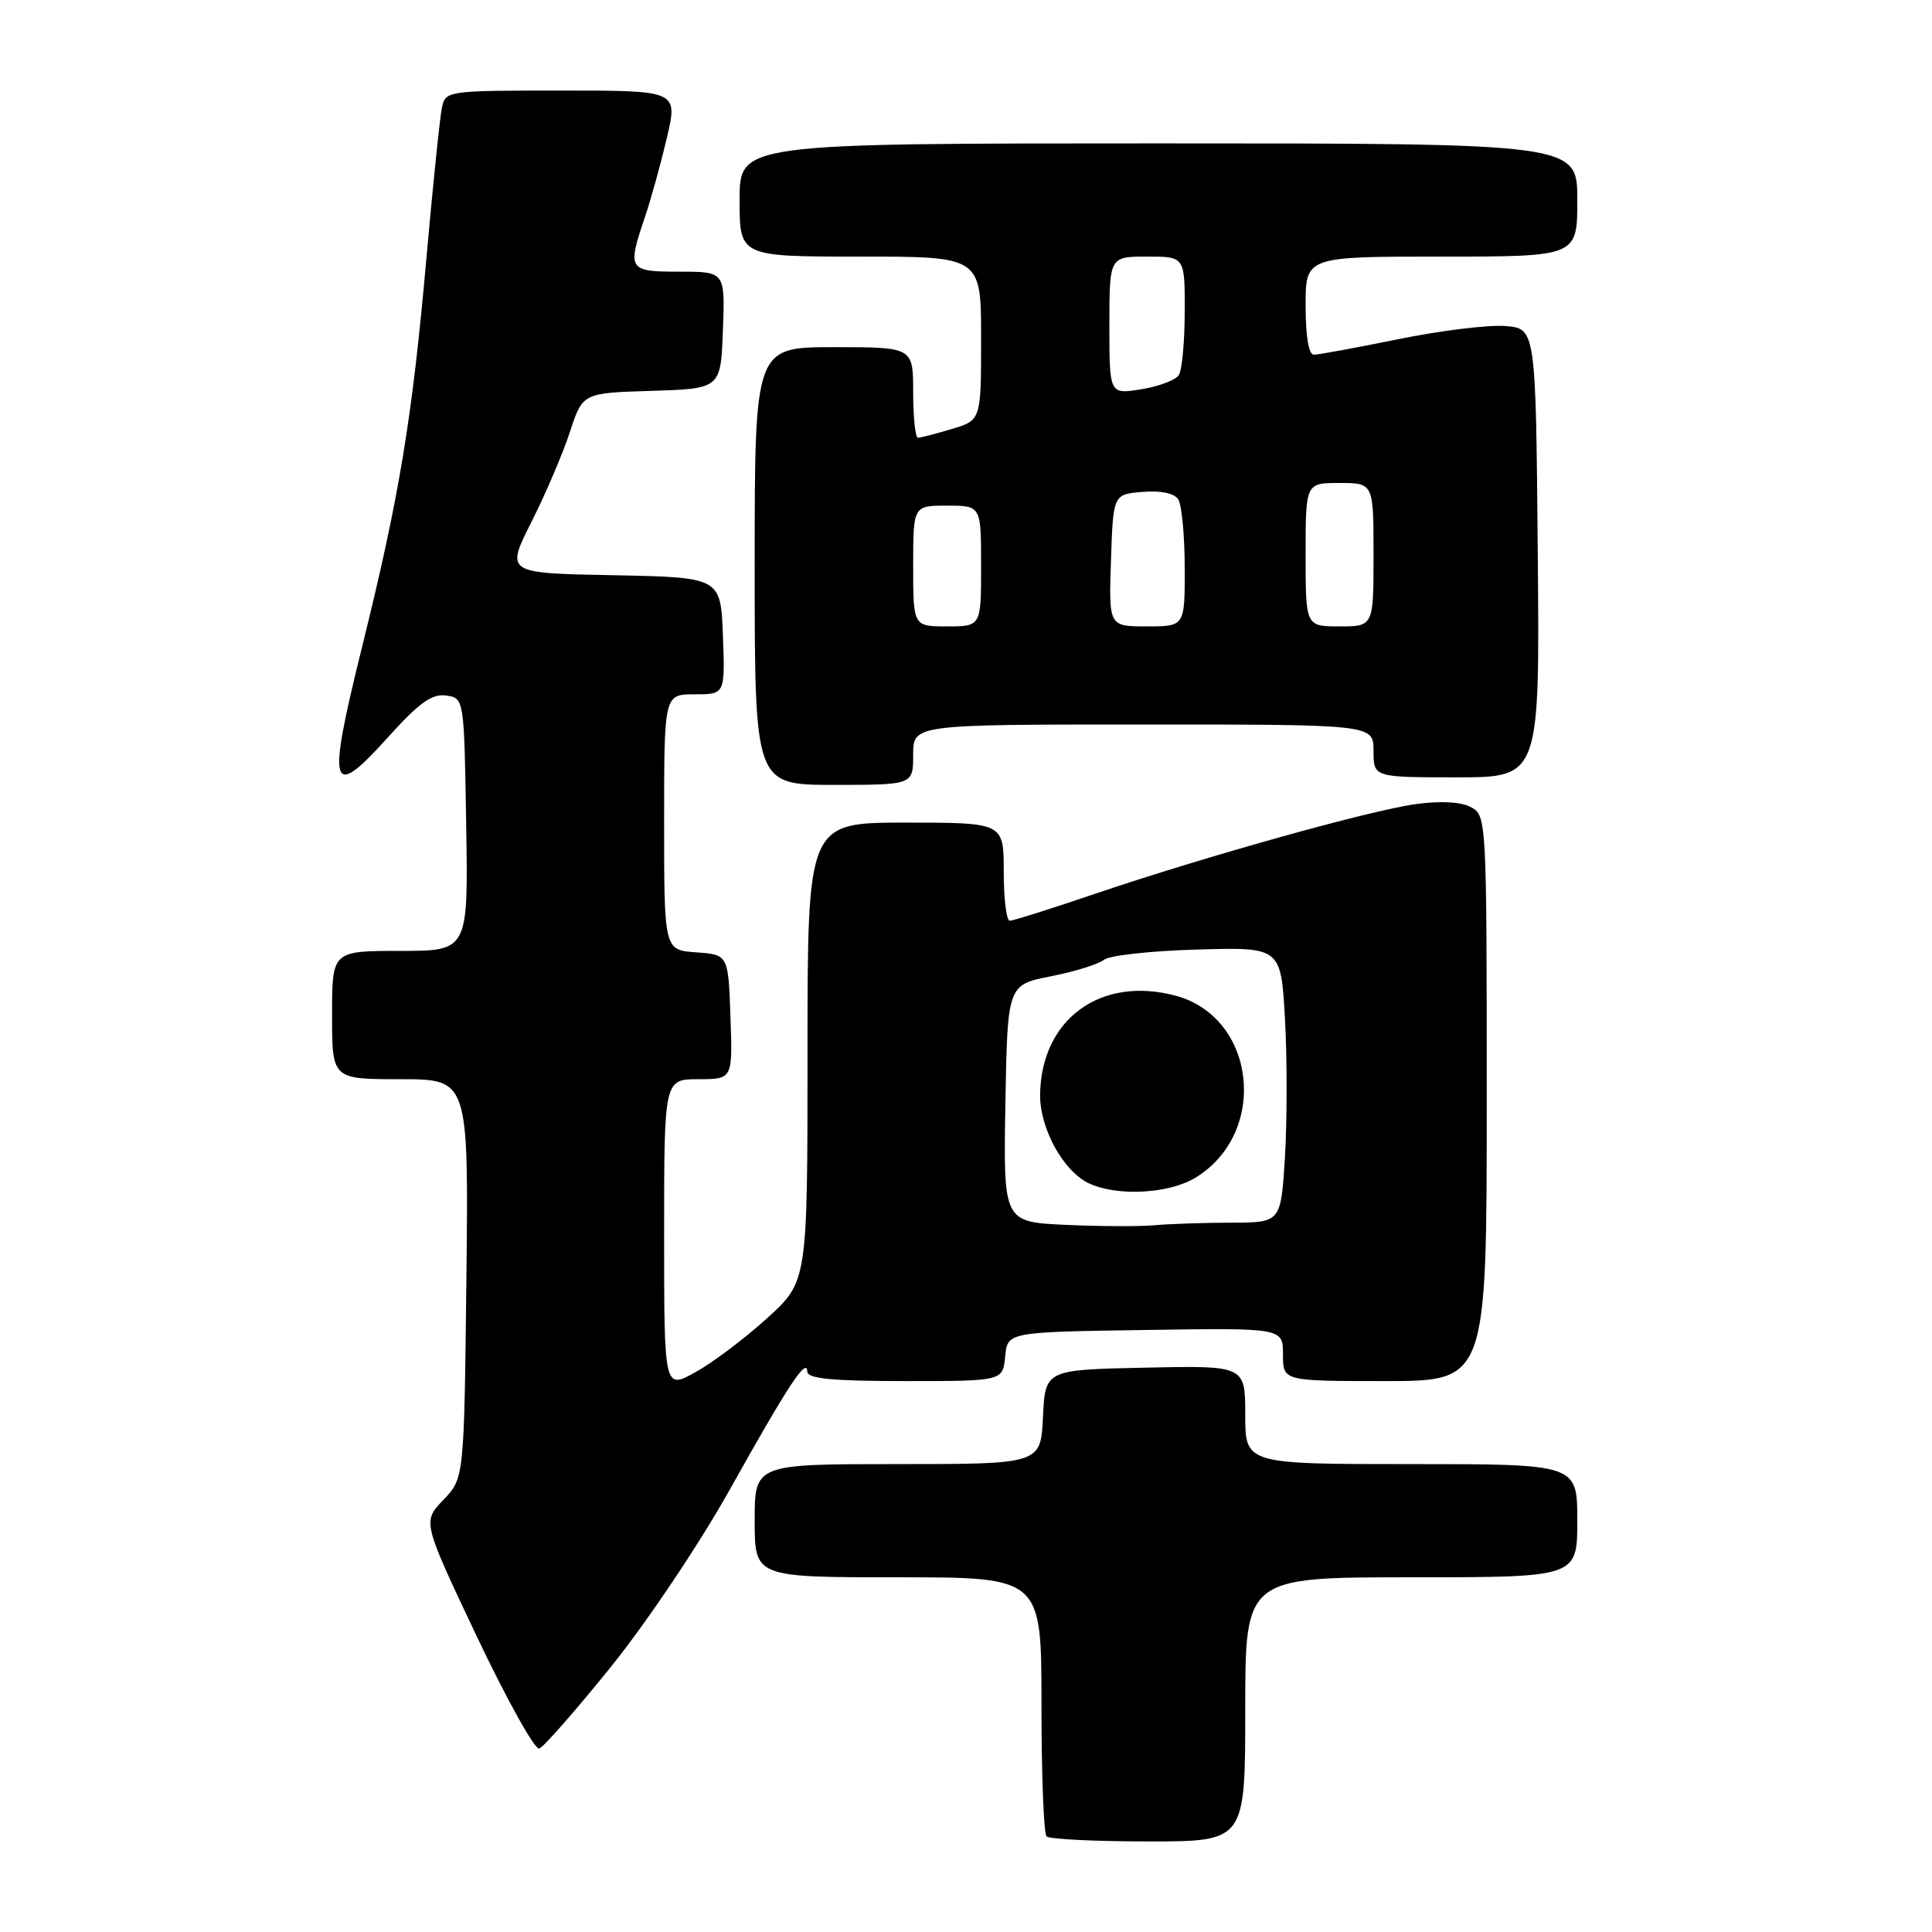 <?xml version="1.0" encoding="UTF-8" standalone="no"?>
<!DOCTYPE svg PUBLIC "-//W3C//DTD SVG 1.1//EN" "http://www.w3.org/Graphics/SVG/1.1/DTD/svg11.dtd" >
<svg xmlns="http://www.w3.org/2000/svg" xmlns:xlink="http://www.w3.org/1999/xlink" version="1.1" viewBox="0 0 256 256">
 <g >
 <path fill="currentColor"
d=" M 165.00 226.50 C 165.00 209.00 165.00 209.00 187.00 209.00 C 209.00 209.00 209.00 209.00 209.00 201.50 C 209.00 194.00 209.00 194.00 187.00 194.00 C 165.00 194.00 165.00 194.00 165.00 187.47 C 165.00 180.94 165.00 180.94 151.75 181.22 C 138.50 181.50 138.50 181.50 138.20 187.75 C 137.90 194.00 137.90 194.00 118.95 194.00 C 100.00 194.00 100.00 194.00 100.00 201.50 C 100.00 209.00 100.00 209.00 119.00 209.00 C 138.00 209.00 138.00 209.00 138.00 225.83 C 138.00 235.09 138.30 242.97 138.67 243.33 C 139.03 243.70 145.11 244.00 152.17 244.00 C 165.00 244.00 165.00 244.00 165.00 226.50 Z  M 81.00 220.80 C 85.72 214.94 92.70 204.54 96.70 197.38 C 104.43 183.56 106.92 179.77 106.97 181.75 C 106.99 182.68 110.27 183.00 119.94 183.00 C 132.87 183.00 132.87 183.00 133.19 179.75 C 133.50 176.50 133.50 176.50 151.75 176.23 C 170.00 175.95 170.00 175.95 170.00 179.48 C 170.00 183.00 170.00 183.00 183.50 183.00 C 197.00 183.00 197.00 183.00 197.00 145.54 C 197.00 108.57 196.97 108.06 194.91 106.95 C 193.61 106.25 190.90 106.10 187.66 106.54 C 181.55 107.37 159.74 113.47 145.05 118.45 C 139.31 120.40 134.25 122.00 133.80 122.00 C 133.36 122.00 133.00 119.08 133.00 115.50 C 133.00 109.00 133.00 109.00 120.00 109.00 C 107.00 109.00 107.00 109.00 107.00 139.40 C 107.00 169.80 107.00 169.80 101.67 174.65 C 98.73 177.32 94.46 180.54 92.17 181.81 C 88.00 184.13 88.00 184.13 88.00 163.56 C 88.00 143.00 88.00 143.00 92.54 143.00 C 97.08 143.00 97.08 143.00 96.79 134.75 C 96.50 126.50 96.50 126.50 92.25 126.19 C 88.00 125.89 88.00 125.89 88.00 108.94 C 88.00 92.00 88.00 92.00 92.04 92.00 C 96.08 92.00 96.08 92.00 95.79 84.25 C 95.50 76.50 95.50 76.50 81.25 76.22 C 67.00 75.95 67.00 75.95 70.42 69.16 C 72.30 65.43 74.60 60.06 75.52 57.22 C 77.21 52.07 77.21 52.07 86.35 51.79 C 95.50 51.50 95.50 51.50 95.79 43.75 C 96.08 36.00 96.08 36.00 90.04 36.00 C 83.24 36.00 83.09 35.76 85.45 28.78 C 86.25 26.43 87.56 21.69 88.37 18.25 C 89.82 12.00 89.82 12.00 74.43 12.00 C 59.28 12.00 59.03 12.03 58.56 14.25 C 58.29 15.49 57.38 24.38 56.52 34.00 C 54.62 55.54 52.93 65.74 47.95 85.83 C 43.29 104.63 43.75 106.20 51.44 97.66 C 55.53 93.12 57.24 91.90 59.10 92.16 C 61.50 92.50 61.50 92.50 61.77 109.25 C 62.05 126.00 62.05 126.00 53.02 126.00 C 44.00 126.00 44.00 126.00 44.00 134.50 C 44.00 143.00 44.00 143.00 53.05 143.00 C 62.09 143.00 62.09 143.00 61.80 169.44 C 61.50 195.87 61.50 195.87 58.74 198.75 C 55.98 201.64 55.98 201.64 63.18 216.84 C 67.15 225.20 70.87 231.88 71.45 231.69 C 72.03 231.50 76.33 226.60 81.00 220.80 Z  M 121.00 100.00 C 121.00 96.00 121.00 96.00 151.50 96.00 C 182.00 96.00 182.00 96.00 182.00 99.50 C 182.00 103.00 182.00 103.00 193.01 103.00 C 204.03 103.00 204.03 103.00 203.76 73.25 C 203.50 43.50 203.50 43.50 199.40 43.20 C 197.15 43.03 190.78 43.82 185.25 44.95 C 179.71 46.08 174.69 47.00 174.09 47.00 C 173.41 47.00 173.00 44.54 173.00 40.50 C 173.00 34.00 173.00 34.00 191.00 34.00 C 209.00 34.00 209.00 34.00 209.00 26.50 C 209.00 19.00 209.00 19.00 153.50 19.00 C 98.00 19.00 98.00 19.00 98.00 26.50 C 98.00 34.00 98.00 34.00 114.00 34.00 C 130.00 34.00 130.00 34.00 130.00 44.84 C 130.00 55.68 130.00 55.68 126.13 56.84 C 124.01 57.48 121.98 58.00 121.63 58.00 C 121.29 58.00 121.00 55.30 121.00 52.00 C 121.00 46.00 121.00 46.00 110.50 46.00 C 100.00 46.00 100.00 46.00 100.00 75.00 C 100.00 104.00 100.00 104.00 110.50 104.00 C 121.00 104.00 121.00 104.00 121.00 100.00 Z  M 141.22 162.30 C 132.95 161.92 132.95 161.92 133.22 146.21 C 133.50 130.50 133.50 130.50 139.26 129.36 C 142.43 128.74 145.59 127.75 146.28 127.18 C 146.98 126.60 152.54 125.99 158.64 125.82 C 169.74 125.50 169.74 125.50 170.27 135.11 C 170.56 140.40 170.55 148.61 170.26 153.36 C 169.72 162.00 169.72 162.00 163.11 162.01 C 159.47 162.02 154.93 162.17 153.00 162.35 C 151.07 162.53 145.78 162.51 141.22 162.30 Z  M 158.46 156.02 C 168.13 150.05 166.44 134.81 155.79 131.94 C 145.87 129.27 137.96 135.03 137.82 145.02 C 137.76 149.47 140.85 155.14 144.23 156.77 C 147.96 158.57 154.93 158.20 158.46 156.02 Z  M 121.00 75.00 C 121.00 67.00 121.00 67.00 125.50 67.00 C 130.00 67.00 130.00 67.00 130.00 75.00 C 130.00 83.00 130.00 83.00 125.50 83.00 C 121.00 83.00 121.00 83.00 121.00 75.00 Z  M 147.21 74.25 C 147.50 65.50 147.50 65.50 151.40 65.18 C 153.84 64.98 155.61 65.35 156.13 66.18 C 156.59 66.91 156.98 70.99 156.98 75.25 C 157.00 83.00 157.00 83.00 151.96 83.00 C 146.92 83.00 146.92 83.00 147.21 74.25 Z  M 173.00 73.50 C 173.00 64.00 173.00 64.00 177.50 64.00 C 182.00 64.00 182.00 64.00 182.00 73.50 C 182.00 83.00 182.00 83.00 177.50 83.00 C 173.00 83.00 173.00 83.00 173.00 73.50 Z  M 147.00 43.13 C 147.00 34.00 147.00 34.00 152.00 34.00 C 157.00 34.00 157.00 34.00 156.98 41.25 C 156.98 45.24 156.63 49.04 156.20 49.70 C 155.78 50.36 153.54 51.21 151.22 51.58 C 147.00 52.26 147.00 52.26 147.00 43.13 Z "/>
</g>
</svg>